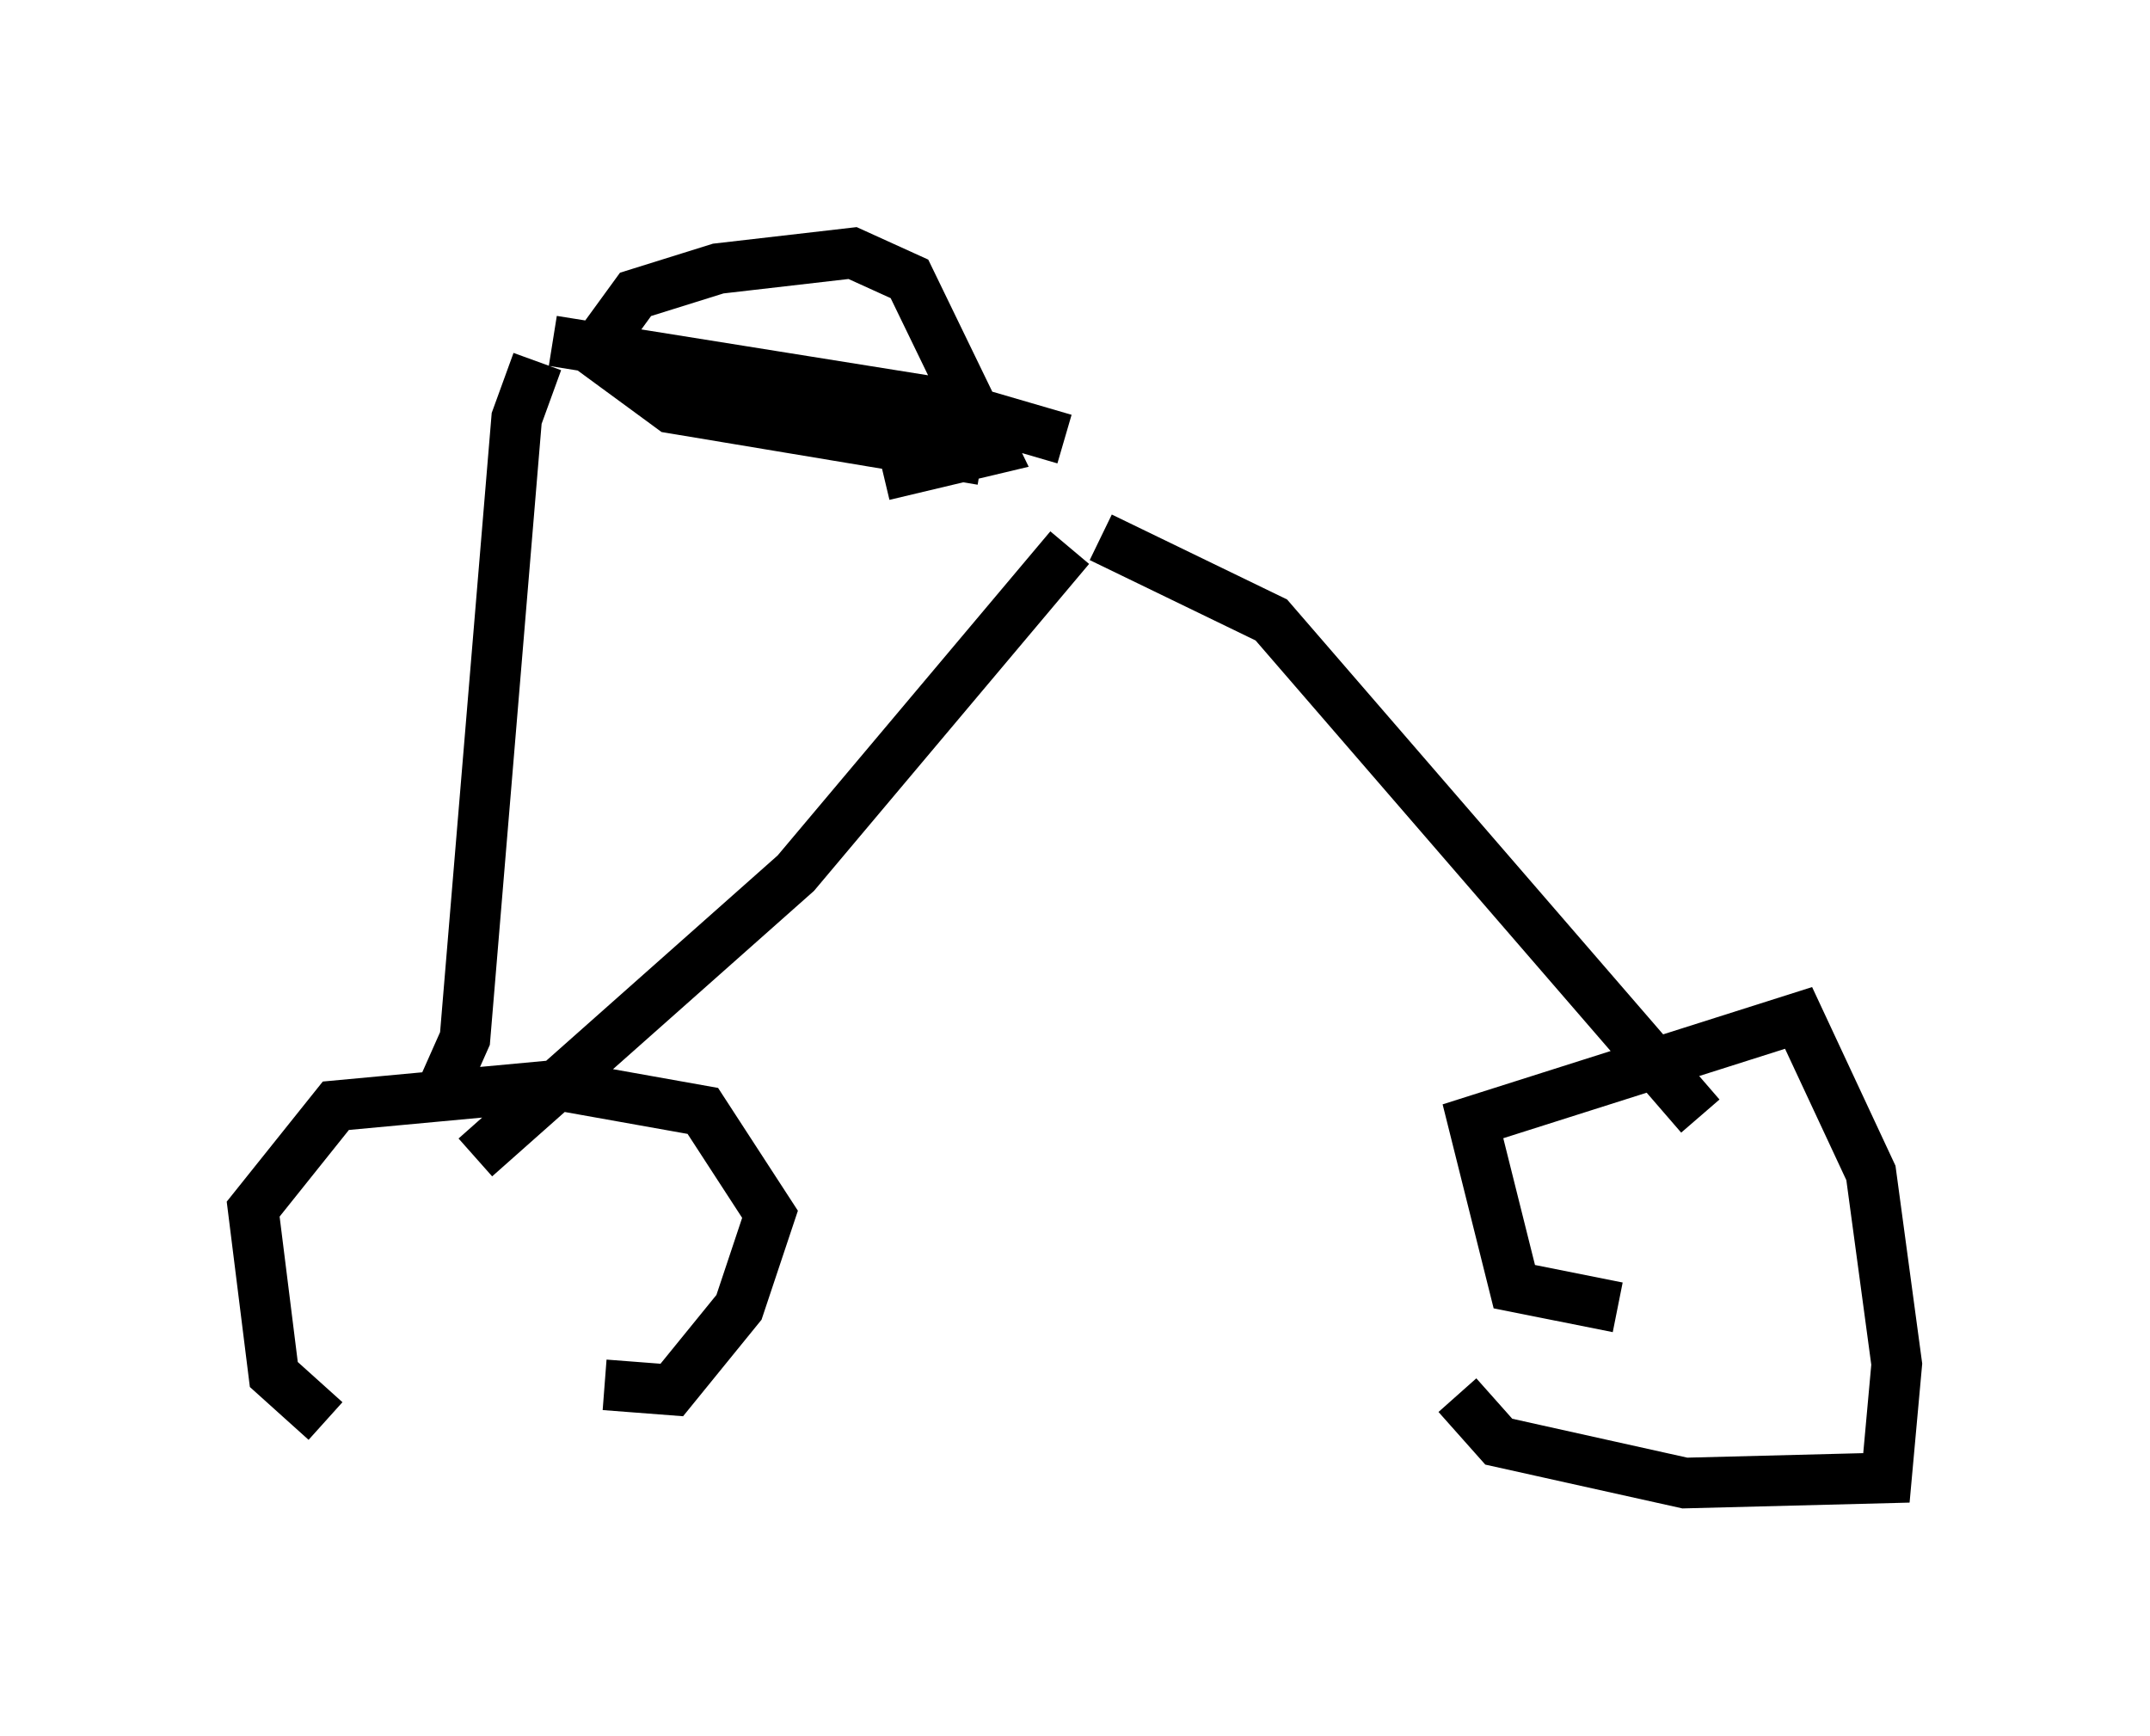 <?xml version="1.0" encoding="utf-8" ?>
<svg baseProfile="full" height="34.296" version="1.1" width="42.463" xmlns="http://www.w3.org/2000/svg" xmlns:ev="http://www.w3.org/2001/xml-events" xmlns:xlink="http://www.w3.org/1999/xlink"><defs /><rect fill="white" height="34.296" width="42.463" x="0" y="0" /><path d="M7.042, 28.173 m-0.613, -0.102 l-1.021, -0.919 -0.408, -3.267 l1.633, -2.042 4.39, -0.408 l2.858, 0.51 1.327, 2.042 l-0.613, 1.838 -1.327, 1.633 l-1.327, -0.102 m20.009, -1.531 l-2.042, -0.408 -0.817, -3.267 l6.431, -2.042 1.429, 3.063 l0.51, 3.777 -0.204, 2.246 l-3.981, 0.102 -3.675, -0.817 l-0.817, -0.919 m-19.396, -4.696 l6.329, -5.615 5.41, -6.431 m0.613, -0.204 l3.369, 1.633 8.473, 9.8 m-24.807, -0.613 l0.408, -0.919 1.021, -12.25 l0.408, -1.123 m0.306, -0.408 l7.656, 1.225 2.45, 0.715 m-1.633, 0.408 l-6.125, -1.021 -1.531, -1.123 l0.817, -1.123 1.633, -0.51 l2.654, -0.306 1.123, 0.51 l1.633, 3.369 -2.144, 0.51 " fill="none" stroke="black" stroke-width="1" /></svg>